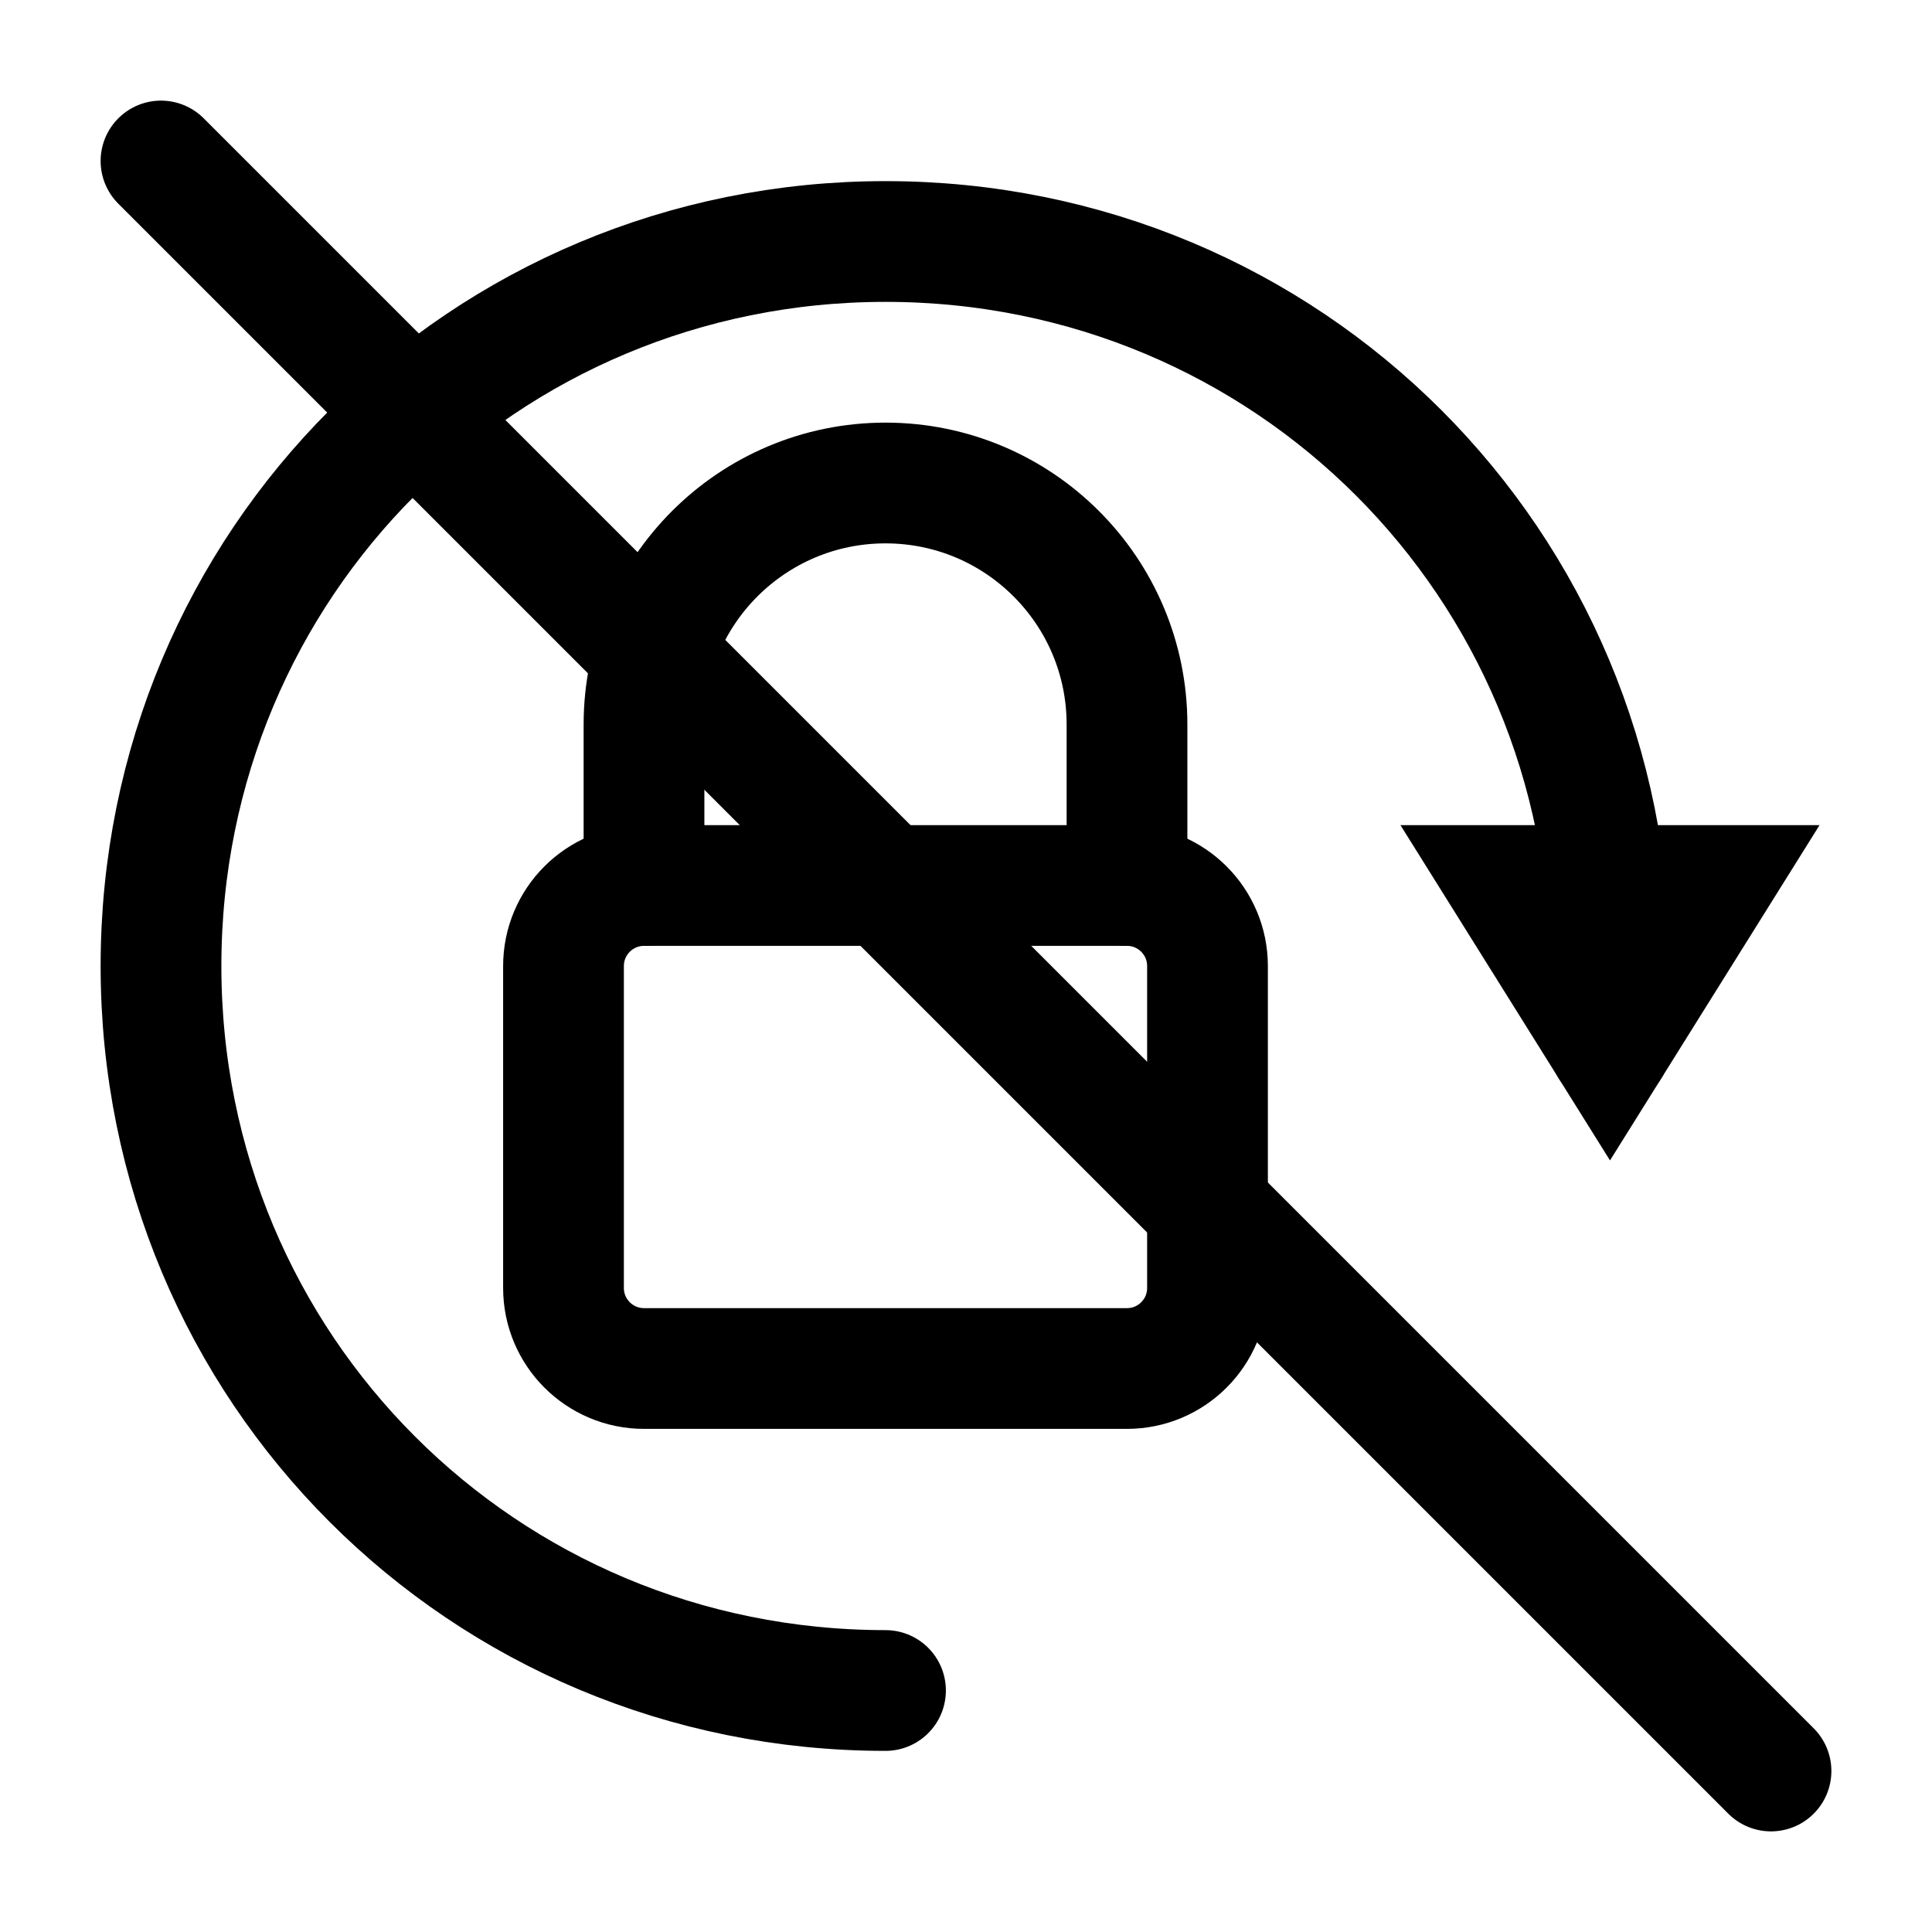 <svg width="24" height="24" viewBox="0 0 24 24" fill="none" xmlns="http://www.w3.org/2000/svg">
<path d="M11 21C6 21 2 17 2 12C2 7 6 3 11 3C16 3 20 7 20 12V13" stroke="black" stroke-width="1.5" stroke-miterlimit="10" stroke-linecap="round" stroke-linejoin="round"/>
<path d="M20 13L21.25 11H18.75L20 13Z" stroke="black" stroke-width="1.5"/>
<path d="M14 11V9C14 7.343 12.657 6 11 6C9.343 6 8 7.343 8 9V11" stroke="black" stroke-width="1.5" stroke-linecap="round" stroke-linejoin="round"/>
<path d="M7 12C7 11.448 7.448 11 8 11H14C14.552 11 15 11.448 15 12V16C15 16.552 14.552 17 14 17H8C7.448 17 7 16.552 7 16V12Z" stroke="black" stroke-width="1.5" stroke-linecap="round" stroke-linejoin="round"/>
<path d="M2 2L22 22" stroke="black" stroke-width="1.5" stroke-miterlimit="10" stroke-linecap="round" stroke-linejoin="round"/>
</svg>
